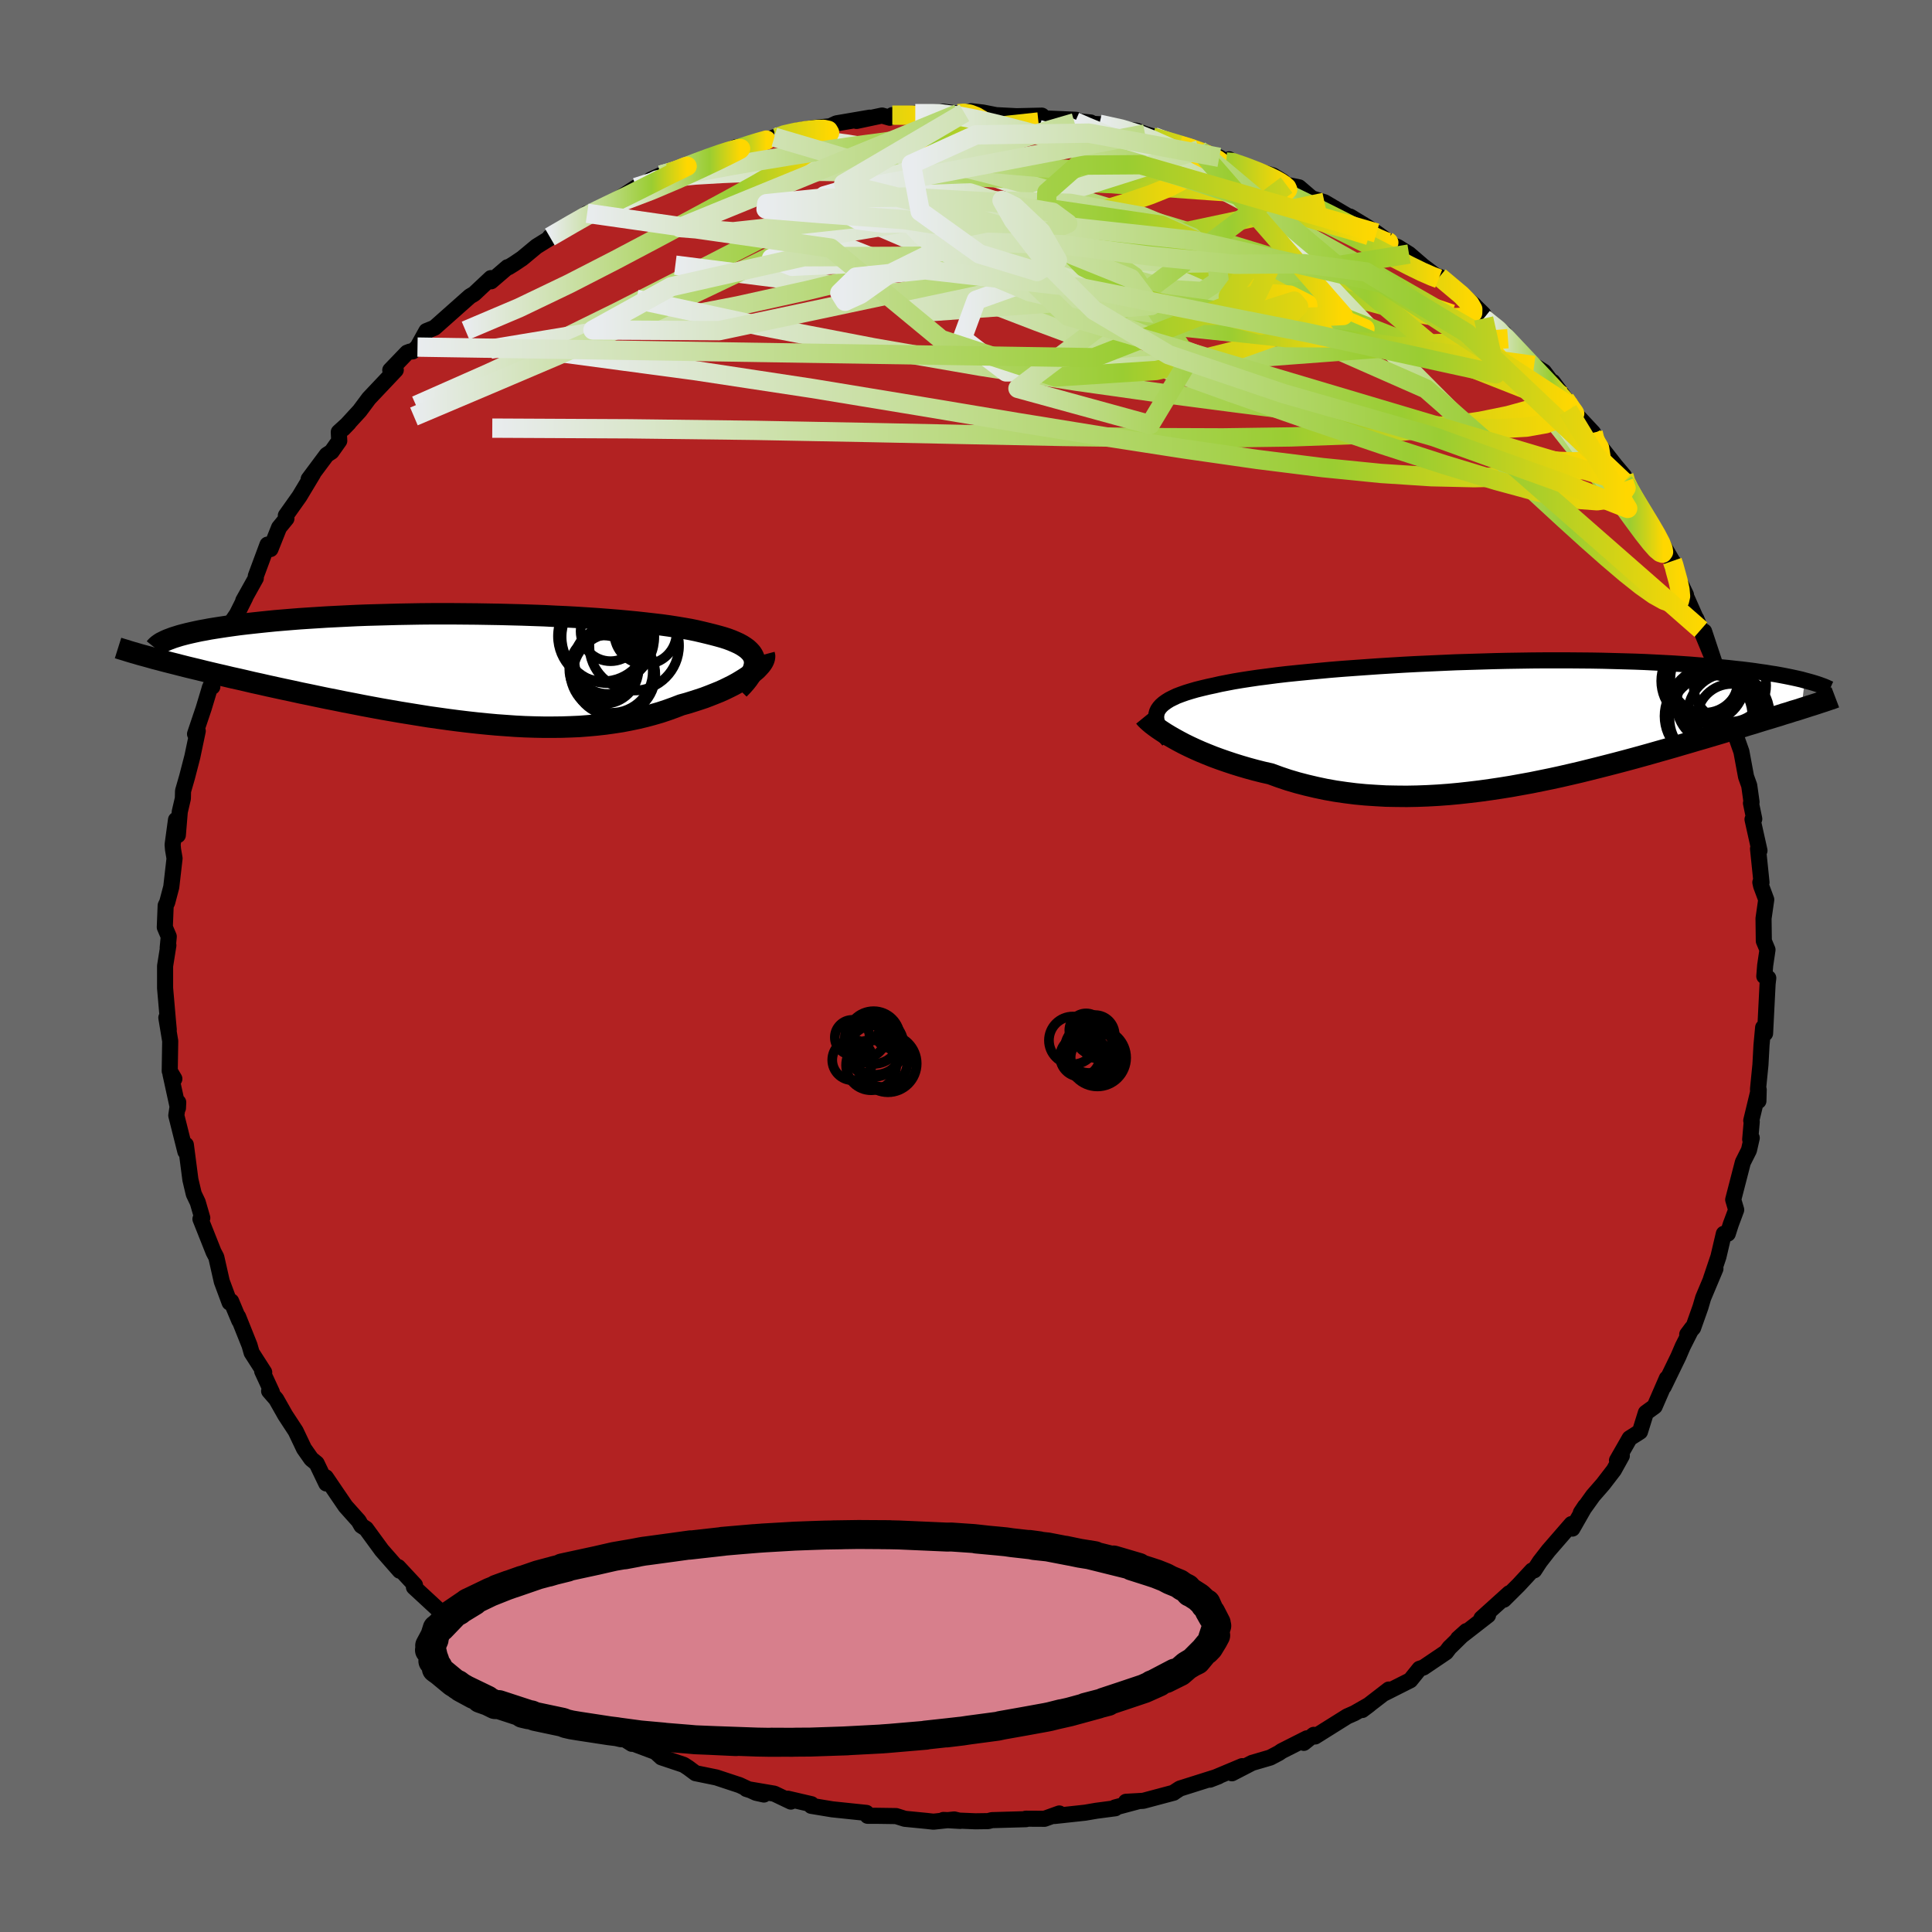 
  <svg viewBox="-100 -100 200 200" xmlns="http://www.w3.org/2000/svg" width="500" height="500" id="face-svg">
    <defs>
      <clipPath id="leftEyeClipPath">
        <polyline points="29.22,-0.85 29.15,-1.09 29.04,-1.32 28.9,-1.54 28.71,-1.75 28.49,-1.96 28.23,-2.15 27.94,-2.34 27.61,-2.52 27.24,-2.69 26.84,-2.86 26.41,-3.02 25.94,-3.17 25.44,-3.31 24.91,-3.45 24.35,-3.59 23.81,-3.72 23.21,-3.86 22.58,-3.99 21.89,-4.11 21.17,-4.23 20.4,-4.35 19.6,-4.46 18.75,-4.56 17.87,-4.66 16.96,-4.76 16.01,-4.85 15.03,-4.94 14.02,-5.02 12.98,-5.1 11.92,-5.17 10.83,-5.24 9.73,-5.3 8.61,-5.35 7.47,-5.41 6.32,-5.45 5.16,-5.49 3.99,-5.52 2.82,-5.55 1.64,-5.57 0.46,-5.59 -0.72,-5.6 -1.89,-5.61 -3.06,-5.61 -4.22,-5.61 -5.37,-5.6 -6.51,-5.58 -7.64,-5.56 -8.75,-5.53 -9.84,-5.5 -10.92,-5.47 -11.98,-5.43 -13.01,-5.38 -14.02,-5.33 -15.01,-5.28 -15.97,-5.22 -16.91,-5.16 -17.82,-5.1 -18.71,-5.03 -19.56,-4.96 -20.39,-4.89 -21.19,-4.81 -21.96,-4.73 -22.7,-4.65 -23.42,-4.57 -24.1,-4.49 -24.76,-4.4 -25.4,-4.31 -26,-4.22 -26.58,-4.13 -27.14,-4.04 -27.67,-3.94 -28.17,-3.85 -28.64,-3.75 -29.09,-3.65 -29.52,-3.55 -29.91,-3.45 -30.28,-3.35 -30.63,-3.24 -30.95,-3.14 -32.38,-0.84 -31.86,-0.7 -31.31,-0.56 -30.75,-0.42 -30.17,-0.27 -29.58,-0.12 -28.96,0.03 -28.33,0.18 -27.69,0.34 -27.02,0.5 -26.34,0.66 -25.64,0.82 -24.93,0.99 -24.2,1.15 -23.46,1.32 -22.7,1.5 -21.92,1.67 -21.13,1.85 -20.31,2.03 -19.48,2.21 -18.63,2.39 -17.77,2.58 -16.89,2.76 -15.99,2.95 -15.08,3.14 -14.16,3.32 -13.23,3.51 -12.29,3.69 -11.33,3.88 -10.37,4.06 -9.4,4.24 -8.42,4.41 -7.44,4.58 -6.45,4.74 -5.46,4.9 -4.46,5.06 -3.46,5.2 -2.46,5.34 -1.46,5.47 -0.46,5.59 0.53,5.7 1.53,5.8 2.52,5.89 3.5,5.96 4.48,6.03 5.46,6.08 6.42,6.11 7.38,6.13 8.33,6.13 9.27,6.12 10.19,6.09 11.11,6.05 12.01,5.98 12.9,5.9 13.78,5.8 14.64,5.68 15.49,5.55 16.32,5.39 17.13,5.22 17.93,5.03 18.71,4.82 19.47,4.6 20.22,4.35 20.94,4.09 21.64,3.82 22.26,3.65 22.87,3.46 23.46,3.27 24.03,3.08 24.58,2.87 25.11,2.66 25.63,2.45 26.12,2.23 26.59,2 27.03,1.78 27.45,1.55 27.85,1.31 28.22,1.08 28.57,0.85 28.88,0.61" />
      </clipPath>
      <clipPath id="rightEyeClipPath">
        <polyline points="-35.64,-1.15 -35.53,-1.38 -35.37,-1.61 -35.18,-1.82 -34.94,-2.03 -34.66,-2.23 -34.34,-2.43 -33.98,-2.61 -33.58,-2.8 -33.13,-2.97 -32.65,-3.14 -32.13,-3.3 -31.58,-3.46 -30.98,-3.61 -30.35,-3.76 -29.69,-3.9 -29.08,-4.04 -28.41,-4.17 -27.68,-4.31 -26.9,-4.44 -26.06,-4.57 -25.18,-4.7 -24.24,-4.82 -23.25,-4.95 -22.22,-5.07 -21.15,-5.18 -20.03,-5.29 -18.88,-5.4 -17.7,-5.51 -16.48,-5.61 -15.24,-5.7 -13.98,-5.79 -12.69,-5.88 -11.39,-5.96 -10.07,-6.04 -8.74,-6.11 -7.41,-6.17 -6.07,-6.23 -4.73,-6.29 -3.39,-6.33 -2.05,-6.37 -0.73,-6.41 0.59,-6.44 1.9,-6.46 3.19,-6.48 4.46,-6.49 5.71,-6.49 6.94,-6.49 8.15,-6.48 9.34,-6.47 10.49,-6.45 11.62,-6.42 12.72,-6.39 13.8,-6.36 14.84,-6.32 15.84,-6.27 16.82,-6.22 17.77,-6.17 18.68,-6.11 19.56,-6.05 20.41,-5.98 21.23,-5.91 22.02,-5.84 22.78,-5.77 23.51,-5.7 24.21,-5.62 24.89,-5.55 25.54,-5.47 26.16,-5.39 26.76,-5.3 27.34,-5.22 27.88,-5.13 28.41,-5.05 28.91,-4.96 29.38,-4.87 29.83,-4.78 30.26,-4.69 30.67,-4.6 31.06,-4.51 31.42,-4.41 31.07,-1.5 30.64,-1.36 30.19,-1.23 29.74,-1.08 29.26,-0.94 28.77,-0.78 28.27,-0.63 27.75,-0.47 27.21,-0.31 26.66,-0.14 26.09,0.04 25.51,0.21 24.91,0.4 24.29,0.58 23.66,0.77 23.01,0.97 22.34,1.17 21.66,1.37 20.96,1.58 20.23,1.79 19.49,2.01 18.73,2.23 17.95,2.46 17.15,2.69 16.33,2.92 15.49,3.16 14.63,3.4 13.76,3.64 12.87,3.88 11.96,4.12 11.03,4.36 10.09,4.6 9.13,4.84 8.16,5.08 7.17,5.31 6.17,5.54 5.16,5.76 4.13,5.97 3.1,6.18 2.05,6.37 1,6.56 -0.06,6.73 -1.13,6.89 -2.21,7.04 -3.29,7.17 -4.37,7.29 -5.45,7.39 -6.54,7.47 -7.63,7.53 -8.71,7.57 -9.79,7.59 -10.87,7.58 -11.94,7.56 -13,7.5 -14.06,7.43 -15.11,7.33 -16.14,7.2 -17.17,7.05 -18.18,6.87 -19.17,6.66 -20.15,6.43 -21.11,6.18 -22.06,5.9 -22.98,5.59 -23.88,5.26 -24.68,5.08 -25.47,4.88 -26.24,4.67 -26.99,4.45 -27.73,4.22 -28.45,3.98 -29.14,3.74 -29.82,3.49 -30.47,3.23 -31.1,2.97 -31.71,2.7 -32.29,2.43 -32.84,2.16 -33.37,1.88 -33.86,1.61" />
      </clipPath>
      <filter id="fuzzy">
        <feTurbulence id="turbulence" baseFrequency="0.05" numOctaves="3" type="noise" result="noise" />
        <feDisplacementMap in="SourceGraphic" in2="noise" scale="2" />
      </filter>
      <linearGradient id="rainbowGradient" x1="0%" y1="0%" x2="100%" y2="0%">
        <stop offset="0%" style="stop-color: rgb(233, 236, 239); stop-opacity: 1" />
        <stop offset="74.1%" style="stop-color: rgb(154, 205, 50); stop-opacity: 1" />
        <stop offset="100%" style="stop-color: rgb(255, 215, 0); stop-opacity: 1" />
      </linearGradient>
    </defs>
    <rect x="-100" y="-100" width="100%" height="100%" fill="rgb(105, 105, 105)" />
    <polyline id="faceContour" points="82.73,-0.06 82.64,1.06 83.05,1.25 82.98,1.84 82.72,6.98 82.52,6.37 82.35,8.2 82.24,10.22 81.99,12.73 82.03,13.97 82.06,12.81 81.29,16 81.34,16.12 81.18,17.95 81.34,17.8 81.05,19.07 80.42,20.32 79.42,24.19 79.73,25.24 79.17,26.74 78.86,27.71 78.45,27.72 77.89,30.1 77.11,32.42 77.58,31.34 76.31,34.36 76.03,35.32 75.27,37.46 74.66,38.14 75.16,37.47 74.2,39.37 73.75,40.42 72.23,43.55 72.55,42.69 71.29,45.59 70.38,46.25 69.77,48.21 68.7,48.89 67.39,51.18 67.89,50.7 67.07,52.18 65.94,53.65 64.91,54.83 63.65,56.59 64.09,55.93 62.77,58.24 62.68,57.77 60.3,60.51 59.4,61.67 58.82,62.56 58.6,62.58 57.2,64.09 55.68,65.6 56.24,64.93 53.36,67.53 54.04,67.21 50.94,69.62 51.8,68.85 50.21,70.41 50.06,70.55 49.69,71.04 47.35,72.62 46.95,72.75 45.99,73.94 43.33,75.28 43.77,74.9 41.02,77.02 41.75,76.47 40.21,77.35 39.46,77.68 36.14,79.76 36,79.59 34.97,80.42 35.29,79.95 32.68,81.27 32.39,81.47 31.5,81.94 29.62,82.49 27.53,83.57 28.59,82.83 25.25,84.23 26.13,83.89 22.14,85.15 21.6,85.5 21.5,85.58 18.35,86.42 16.56,86.52 17.78,86.48 15.42,87.11 15.46,87.19 13.49,87.45 12.32,87.65 9.17,87.99 9.66,87.73 8.13,88.28 6.19,88.27 6.21,88.32 2.69,88.42 2.3,88.52 0.98,88.54 -2.34,88.4 -0.6,88.5 -1.22,88.35 -3.37,88.58 -4.09,88.5 -6.34,88.28 -7.23,88 -9.32,87.97 -10.19,87.97 -10.31,87.67 -13.85,87.3 -16.02,86.94 -16,86.77 -18.45,86.2 -18.13,86.5 -19.85,85.68 -22.74,85.19 -20.92,85.77 -21.74,85.59 -23.43,84.8 -25.85,84 -28,83.56 -28.75,83 -29.23,82.69 -31.17,82.04 -31.53,81.92 -32.14,81.36 -34.44,80.5 -35.7,79.82 -34.59,80.52 -37.48,78.71 -39.74,77.45 -39.27,77.71 -40.4,77.3 -41.08,76.76 -42.61,75.96 -44.14,75.11 -44.07,74.83 -46.45,73.24 -48.03,72.1 -47.26,72.8 -50.35,70.61 -50.65,69.85 -51.52,69.17 -52.6,68.35 -54.19,66.93 -53.18,67.97 -57.15,64.3 -57.04,64.09 -58.78,62.22 -58.89,62.2 -58.62,62.6 -60.48,60.48 -62.11,58.25 -62.59,57.94 -62.87,57.45 -64.23,55.93 -65.13,54.61 -66.27,52.93 -66.22,53.57 -67.22,51.49 -67.78,51.03 -68.53,49.96 -69.39,48.15 -70.47,46.5 -71.41,44.84 -72.14,44 -71.85,44.13 -72.86,41.94 -72.65,42.06 -73.95,40.03 -74.17,39.26 -75.35,36.31 -75.23,36.71 -76.07,34.71 -76.23,34.84 -77.04,32.66 -77.61,30.14 -77.89,29.61 -78.78,27.37 -79.25,26.19 -79.06,26.08 -79.53,24.46 -79.94,23.6 -80.29,22.12 -80.76,18.51 -80.8,18.64 -80.81,19.21 -81.75,15.47 -81.55,14.11 -81.58,14.71 -82.35,11.19 -81.95,11.68 -82.43,10.87 -82.38,7.77 -82.78,5.35 -82.53,6.59 -82.61,5.74 -82.91,2.29 -82.91,0 -82.57,-2.14 -82.64,-1.88 -82.53,-3.05 -82.94,-4.01 -82.85,-6.26 -82.69,-6.59 -82.27,-8.18 -81.93,-11.14 -82.09,-12.07 -82.13,-12.56 -81.78,-15.13 -81.59,-13.55 -81.39,-15.97 -81.07,-17.34 -81.05,-18.12 -80.64,-19.54 -80.09,-21.66 -79.53,-24.33 -79.81,-24.02 -78.92,-26.66 -78.29,-28.75 -78.02,-28.91 -78.29,-28.78 -77.31,-30.92 -76.76,-33.09 -76.65,-32.92 -76.04,-35.59 -75.47,-36.43 -74.61,-38.15 -74.82,-37.82 -73.52,-40.15 -73.52,-40.36 -72.31,-43.62 -72,-43.16 -71.11,-45.39 -70.35,-46.32 -70.41,-46.63 -69,-48.62 -67.6,-50.95 -68.05,-50.4 -66.18,-52.91 -65.68,-53.24 -64.88,-54.37 -64.93,-55.27 -63.9,-56.21 -64.47,-55.62 -62.77,-57.47 -61.81,-58.76 -59.03,-61.7 -59.6,-61.68 -57.86,-63.49 -57.57,-63.6 -57.29,-63.62 -56.78,-64.07 -55.86,-65.73 -55.02,-66.07 -51.36,-69.32 -50.92,-69.58 -49.18,-71.21 -49.16,-70.88 -47.46,-72.34 -47.35,-72.34 -46.77,-72.7 -45.94,-73.26 -44.46,-74.49 -42.93,-75.44 -43.08,-75.47 -39.84,-77.29 -39.22,-77.92 -38.94,-77.94 -38.35,-78.16 -37.26,-78.57 -34.16,-80.6 -32.69,-81.02 -32.65,-81.39 -31.58,-81.88 -29.22,-82.41 -29.83,-82.58 -27.78,-83.29 -27,-83.47 -23.06,-84.91 -24.96,-84.24 -23.82,-84.76 -21.75,-84.99 -19.84,-85.8 -19.62,-85.74 -19.12,-86.05 -17.52,-86.46 -15.8,-86.75 -14.05,-86.93 -13.41,-87.23 -9.96,-87.82 -11.33,-87.48 -8.69,-88.04 -7.89,-87.81 -7.63,-88.08 -5.22,-88.03 -5.25,-88.24 -2.33,-88.44 -0.82,-88.23 -0.17,-88.32 0.54,-88.49 1.75,-88.35 3.12,-88.08 5.24,-87.97 7.85,-88.03 8.19,-87.74 11.39,-87.6 9.86,-87.62 12.91,-87.32 11.24,-87.29 13.81,-87.14 16.74,-86.57 17.65,-86.47 18.53,-86.13 19.45,-85.85 19.3,-85.82 22.1,-84.96 24.12,-84.49 23.93,-84.46 26.22,-83.71 26.94,-83.23 27.24,-83.51 27.99,-82.93 31.78,-81.84 32.79,-81.22 33.18,-80.84 32.83,-80.94 34.47,-80.61 35.8,-79.47 37.11,-79.06 39.59,-77.6 39.76,-77.58 41.56,-76.49 42.5,-75.88 44.54,-74.41 43.52,-74.86 44.69,-74.43 45.86,-73.7 47.3,-72.46 50.15,-70.31 49.01,-71.35 52.6,-68.43 52.74,-68.27 53.55,-67.48 53.59,-67.03 55.7,-65.51 55.79,-65.13 56.1,-64.94 57.55,-63.26 58.81,-62.17 59.82,-61.52 61.71,-59.01 60.74,-60.47 62.69,-57.84 62.32,-57.55 62.5,-57.79 64.92,-55.2 64.78,-54.93 65.81,-53.6 67.23,-51.79 68.11,-50.75 68.11,-50.13 68.76,-49.33 69.08,-48.47 69.71,-47.58 71.77,-44.31 72.06,-43.74 73.12,-41.92 73.35,-41.63 73.17,-41.22 74.53,-38.43 74.22,-38.99 76.07,-34.82 75.59,-35.97 77.08,-32.37 76.41,-34.63 77.95,-29.99 78.24,-29.05 78.31,-27.86 78.26,-28.11 78.71,-26.54 79.04,-26.09 79.39,-24.68 80.27,-22.19 80.75,-19.6 81.08,-18.68 81.32,-16.96 81.26,-16.86 81.6,-15.22 81.42,-15.18 82.14,-11.95 81.99,-12.14 82.35,-8.65 82.23,-8.66 82.31,-8.3 82.84,-6.87 82.56,-4.92 82.59,-2.59 82.97,-1.68 82.73,-0.06 82.64,1.06" fill="rgb(178, 34, 34)" stroke="black" stroke-width="1.667" stroke-linejoin="round" filter="url(#fuzzy)" />
    <g transform="translate(55.41 -25.15)">
      <polyline id="rightCountour" points="-35.64,-1.15 -35.53,-1.38 -35.37,-1.61 -35.18,-1.82 -34.94,-2.03 -34.66,-2.23 -34.34,-2.43 -33.98,-2.61 -33.58,-2.8 -33.13,-2.97 -32.65,-3.14 -32.13,-3.3 -31.58,-3.46 -30.98,-3.61 -30.35,-3.76 -29.69,-3.9 -29.08,-4.04 -28.41,-4.17 -27.68,-4.31 -26.9,-4.44 -26.06,-4.57 -25.18,-4.7 -24.24,-4.82 -23.25,-4.95 -22.22,-5.07 -21.15,-5.18 -20.03,-5.29 -18.88,-5.4 -17.7,-5.51 -16.48,-5.61 -15.24,-5.7 -13.98,-5.79 -12.69,-5.88 -11.39,-5.96 -10.07,-6.04 -8.74,-6.11 -7.41,-6.17 -6.07,-6.23 -4.73,-6.29 -3.39,-6.33 -2.05,-6.37 -0.73,-6.41 0.59,-6.44 1.9,-6.46 3.19,-6.48 4.46,-6.49 5.71,-6.49 6.94,-6.49 8.15,-6.48 9.34,-6.47 10.49,-6.45 11.62,-6.42 12.72,-6.39 13.8,-6.36 14.84,-6.32 15.84,-6.27 16.82,-6.22 17.77,-6.17 18.68,-6.11 19.56,-6.05 20.41,-5.98 21.23,-5.91 22.02,-5.84 22.78,-5.77 23.51,-5.7 24.21,-5.62 24.89,-5.55 25.54,-5.47 26.16,-5.39 26.76,-5.3 27.34,-5.22 27.88,-5.13 28.41,-5.05 28.91,-4.96 29.38,-4.87 29.83,-4.78 30.26,-4.69 30.67,-4.6 31.06,-4.51 31.42,-4.41 31.07,-1.5 30.64,-1.36 30.19,-1.23 29.74,-1.08 29.26,-0.94 28.77,-0.78 28.27,-0.63 27.75,-0.47 27.21,-0.31 26.66,-0.14 26.09,0.04 25.51,0.21 24.91,0.4 24.29,0.58 23.66,0.77 23.01,0.97 22.34,1.17 21.66,1.37 20.96,1.58 20.23,1.79 19.49,2.01 18.73,2.23 17.95,2.46 17.15,2.69 16.33,2.92 15.49,3.16 14.63,3.4 13.76,3.64 12.87,3.88 11.96,4.12 11.03,4.36 10.09,4.6 9.13,4.84 8.16,5.08 7.17,5.31 6.17,5.54 5.16,5.76 4.13,5.97 3.1,6.18 2.05,6.37 1,6.56 -0.06,6.73 -1.13,6.89 -2.21,7.04 -3.29,7.17 -4.37,7.29 -5.45,7.39 -6.54,7.47 -7.63,7.53 -8.71,7.57 -9.79,7.59 -10.87,7.58 -11.94,7.56 -13,7.5 -14.06,7.43 -15.11,7.33 -16.14,7.2 -17.17,7.05 -18.18,6.87 -19.17,6.66 -20.15,6.43 -21.11,6.18 -22.06,5.9 -22.98,5.59 -23.88,5.26 -24.68,5.08 -25.47,4.88 -26.24,4.67 -26.99,4.45 -27.73,4.22 -28.45,3.98 -29.14,3.74 -29.82,3.49 -30.47,3.23 -31.1,2.97 -31.71,2.7 -32.29,2.43 -32.84,2.16 -33.37,1.88 -33.86,1.61" fill="white" stroke="white" stroke-width="0" stroke-linejoin="round" filter="url(#fuzzy)" />
    </g>
    <g transform="translate(-51.12 -30.85)">
      <polyline id="leftCountour" points="29.22,-0.85 29.15,-1.09 29.04,-1.32 28.9,-1.54 28.71,-1.75 28.49,-1.96 28.23,-2.15 27.94,-2.34 27.61,-2.52 27.24,-2.69 26.84,-2.86 26.41,-3.02 25.94,-3.17 25.44,-3.31 24.91,-3.45 24.35,-3.59 23.81,-3.72 23.21,-3.86 22.58,-3.99 21.89,-4.11 21.17,-4.23 20.4,-4.35 19.6,-4.46 18.75,-4.56 17.87,-4.66 16.96,-4.76 16.01,-4.85 15.03,-4.94 14.02,-5.02 12.98,-5.1 11.92,-5.17 10.83,-5.24 9.73,-5.3 8.61,-5.35 7.47,-5.41 6.32,-5.45 5.16,-5.49 3.99,-5.52 2.82,-5.55 1.64,-5.57 0.46,-5.59 -0.72,-5.6 -1.89,-5.61 -3.06,-5.61 -4.22,-5.61 -5.37,-5.6 -6.51,-5.58 -7.64,-5.56 -8.75,-5.53 -9.84,-5.5 -10.92,-5.47 -11.98,-5.43 -13.01,-5.38 -14.02,-5.33 -15.01,-5.28 -15.97,-5.22 -16.91,-5.16 -17.82,-5.1 -18.71,-5.03 -19.56,-4.96 -20.39,-4.89 -21.19,-4.81 -21.96,-4.73 -22.7,-4.65 -23.42,-4.57 -24.1,-4.49 -24.76,-4.4 -25.4,-4.31 -26,-4.22 -26.58,-4.13 -27.14,-4.04 -27.67,-3.94 -28.17,-3.85 -28.64,-3.75 -29.09,-3.65 -29.52,-3.55 -29.91,-3.45 -30.28,-3.35 -30.63,-3.24 -30.95,-3.14 -32.38,-0.84 -31.86,-0.7 -31.31,-0.56 -30.75,-0.42 -30.17,-0.27 -29.58,-0.12 -28.96,0.03 -28.33,0.18 -27.69,0.34 -27.02,0.5 -26.34,0.66 -25.64,0.82 -24.93,0.99 -24.2,1.15 -23.46,1.32 -22.7,1.5 -21.92,1.67 -21.13,1.85 -20.31,2.03 -19.48,2.21 -18.63,2.39 -17.77,2.58 -16.89,2.76 -15.99,2.95 -15.08,3.14 -14.16,3.32 -13.23,3.51 -12.29,3.69 -11.33,3.88 -10.37,4.06 -9.4,4.24 -8.42,4.41 -7.44,4.58 -6.45,4.74 -5.46,4.9 -4.46,5.06 -3.46,5.2 -2.46,5.34 -1.46,5.47 -0.46,5.59 0.53,5.7 1.53,5.8 2.52,5.89 3.5,5.96 4.48,6.03 5.46,6.08 6.42,6.11 7.38,6.13 8.33,6.13 9.27,6.12 10.19,6.09 11.11,6.05 12.01,5.98 12.9,5.9 13.78,5.8 14.64,5.68 15.49,5.55 16.32,5.39 17.13,5.22 17.93,5.03 18.71,4.82 19.47,4.6 20.22,4.35 20.94,4.09 21.64,3.82 22.26,3.65 22.87,3.46 23.46,3.27 24.03,3.08 24.58,2.87 25.11,2.66 25.63,2.45 26.12,2.23 26.59,2 27.03,1.78 27.45,1.55 27.85,1.31 28.22,1.08 28.57,0.85 28.88,0.61" fill="white" stroke="white" stroke-width="0" stroke-linejoin="round" filter="url(#fuzzy)" />
    </g>
    <g transform="translate(55.41 -25.15)">
      <polyline id="rightUpper" points="-34.44,1.8 -34.74,1.44 -35,1.11 -35.23,0.78 -35.41,0.47 -35.55,0.17 -35.65,-0.11 -35.71,-0.39 -35.73,-0.65 -35.7,-0.91 -35.64,-1.15 -35.53,-1.38 -35.37,-1.61 -35.18,-1.82 -34.94,-2.03 -34.66,-2.23 -34.34,-2.43 -33.98,-2.61 -33.58,-2.8 -33.13,-2.97 -32.65,-3.14 -32.13,-3.3 -31.58,-3.46 -30.98,-3.61 -30.35,-3.76 -29.69,-3.9 -29.08,-4.04 -28.41,-4.17 -27.68,-4.31 -26.9,-4.44 -26.06,-4.57 -25.18,-4.7 -24.24,-4.82 -23.25,-4.95 -22.22,-5.07 -21.15,-5.18 -20.03,-5.29 -18.88,-5.4 -17.7,-5.51 -16.48,-5.61 -15.24,-5.7 -13.98,-5.79 -12.69,-5.88 -11.39,-5.96 -10.07,-6.04 -8.74,-6.11 -7.41,-6.17 -6.07,-6.23 -4.73,-6.29 -3.39,-6.33 -2.05,-6.37 -0.73,-6.41 0.59,-6.44 1.9,-6.46 3.19,-6.48 4.46,-6.49 5.71,-6.49 6.94,-6.49 8.15,-6.48 9.34,-6.47 10.49,-6.45 11.62,-6.42 12.72,-6.39 13.8,-6.36 14.84,-6.32 15.84,-6.27 16.82,-6.22 17.77,-6.17 18.68,-6.11 19.56,-6.05 20.41,-5.98 21.23,-5.91 22.02,-5.84 22.78,-5.77 23.51,-5.7 24.21,-5.62 24.89,-5.55 25.54,-5.47 26.16,-5.39 26.76,-5.3 27.34,-5.22 27.88,-5.13 28.41,-5.05 28.91,-4.96 29.38,-4.87 29.83,-4.78 30.26,-4.69 30.67,-4.6 31.06,-4.51 31.42,-4.41 31.76,-4.32 32.09,-4.23 32.39,-4.14 32.68,-4.05 32.94,-3.96 33.19,-3.87 33.43,-3.78 33.64,-3.69 33.84,-3.6 34.02,-3.52" fill="none" stroke="black" stroke-width="1.667" stroke-linejoin="round" filter="url(#fuzzy)" />
      <polyline id="rightLower" points="-36.93,-0.64 -36.8,-0.48 -36.62,-0.3 -36.41,-0.11 -36.15,0.11 -35.86,0.33 -35.53,0.57 -35.16,0.82 -34.76,1.08 -34.33,1.34 -33.86,1.61 -33.37,1.88 -32.84,2.16 -32.29,2.43 -31.71,2.7 -31.1,2.97 -30.47,3.23 -29.82,3.49 -29.14,3.74 -28.45,3.98 -27.73,4.22 -26.99,4.45 -26.24,4.67 -25.47,4.88 -24.68,5.08 -23.88,5.26 -22.98,5.59 -22.06,5.9 -21.11,6.18 -20.15,6.43 -19.17,6.66 -18.18,6.87 -17.17,7.05 -16.14,7.2 -15.11,7.33 -14.06,7.43 -13,7.5 -11.94,7.56 -10.87,7.58 -9.79,7.59 -8.71,7.57 -7.63,7.53 -6.54,7.47 -5.45,7.39 -4.37,7.29 -3.29,7.17 -2.21,7.04 -1.13,6.89 -0.06,6.73 1,6.56 2.05,6.37 3.1,6.18 4.13,5.97 5.16,5.76 6.17,5.54 7.17,5.31 8.16,5.08 9.13,4.84 10.09,4.6 11.03,4.36 11.96,4.12 12.87,3.88 13.76,3.64 14.63,3.4 15.49,3.16 16.33,2.92 17.15,2.69 17.95,2.46 18.73,2.23 19.49,2.01 20.23,1.79 20.96,1.58 21.66,1.37 22.34,1.17 23.01,0.97 23.66,0.77 24.29,0.58 24.91,0.4 25.51,0.21 26.09,0.04 26.66,-0.14 27.21,-0.31 27.75,-0.47 28.27,-0.63 28.77,-0.78 29.26,-0.94 29.74,-1.08 30.19,-1.23 30.64,-1.36 31.07,-1.5 31.48,-1.63 31.88,-1.76 32.27,-1.88 32.64,-2 33,-2.12 33.34,-2.23 33.67,-2.34 33.99,-2.45 34.29,-2.55 34.58,-2.66" fill="none" stroke="black" stroke-width="2.222" stroke-linejoin="round" filter="url(#fuzzy)" />
      <circle r="4.546" cx="21.448" cy="-0.72" stroke="black" fill="none" stroke-width="1.0" filter="url(#fuzzy)" clip-path="url(#rightEyeClipPath)" /><circle r="4.04" cx="22.183" cy="-1.975" stroke="black" fill="none" stroke-width="1.0" filter="url(#fuzzy)" clip-path="url(#rightEyeClipPath)" /><circle r="4.462" cx="21.878" cy="-0.48" stroke="black" fill="none" stroke-width="1.0" filter="url(#fuzzy)" clip-path="url(#rightEyeClipPath)" /><circle r="4.348" cx="20.908" cy="-4.355" stroke="black" fill="none" stroke-width="1.0" filter="url(#fuzzy)" clip-path="url(#rightEyeClipPath)" /><circle r="4.906" cx="22.048" cy="-1.03" stroke="black" fill="none" stroke-width="1.0" filter="url(#fuzzy)" clip-path="url(#rightEyeClipPath)" /><circle r="3.732" cx="20.763" cy="-4.43" stroke="black" fill="none" stroke-width="1.0" filter="url(#fuzzy)" clip-path="url(#rightEyeClipPath)" /><circle r="4.234" cx="23.548" cy="-0.925" stroke="black" fill="none" stroke-width="1.0" filter="url(#fuzzy)" clip-path="url(#rightEyeClipPath)" /><circle r="3.626" cx="23.863" cy="-0.43" stroke="black" fill="none" stroke-width="1.0" filter="url(#fuzzy)" clip-path="url(#rightEyeClipPath)" /><circle r="3.75" cx="23.668" cy="-3.875" stroke="black" fill="none" stroke-width="1.0" filter="url(#fuzzy)" clip-path="url(#rightEyeClipPath)" /><circle r="3.564" cx="21.073" cy="-4.635" stroke="black" fill="none" stroke-width="1.0" filter="url(#fuzzy)" clip-path="url(#rightEyeClipPath)" />
      </g>
    <g transform="translate(-51.12 -30.85)">
      <polyline id="leftUpper" points="27.61,2.19 27.96,1.83 28.27,1.48 28.54,1.14 28.76,0.82 28.94,0.51 29.08,0.22 29.17,-0.07 29.23,-0.34 29.24,-0.6 29.22,-0.85 29.15,-1.09 29.04,-1.32 28.9,-1.54 28.71,-1.75 28.49,-1.96 28.23,-2.15 27.94,-2.34 27.61,-2.52 27.24,-2.69 26.84,-2.86 26.41,-3.02 25.94,-3.17 25.44,-3.31 24.91,-3.45 24.35,-3.59 23.81,-3.72 23.21,-3.86 22.58,-3.99 21.89,-4.11 21.17,-4.23 20.4,-4.35 19.6,-4.46 18.75,-4.56 17.87,-4.66 16.96,-4.76 16.01,-4.85 15.03,-4.94 14.02,-5.02 12.98,-5.1 11.92,-5.17 10.83,-5.24 9.73,-5.3 8.61,-5.35 7.47,-5.41 6.32,-5.45 5.16,-5.49 3.99,-5.52 2.82,-5.55 1.64,-5.57 0.46,-5.59 -0.72,-5.6 -1.89,-5.61 -3.06,-5.61 -4.22,-5.61 -5.37,-5.6 -6.51,-5.58 -7.64,-5.56 -8.75,-5.53 -9.84,-5.5 -10.92,-5.47 -11.98,-5.43 -13.01,-5.38 -14.02,-5.33 -15.01,-5.28 -15.97,-5.22 -16.91,-5.16 -17.82,-5.1 -18.71,-5.03 -19.56,-4.96 -20.39,-4.89 -21.19,-4.81 -21.96,-4.73 -22.7,-4.65 -23.42,-4.57 -24.1,-4.49 -24.76,-4.4 -25.4,-4.31 -26,-4.22 -26.58,-4.13 -27.14,-4.04 -27.67,-3.94 -28.17,-3.85 -28.64,-3.75 -29.09,-3.65 -29.52,-3.55 -29.91,-3.45 -30.28,-3.35 -30.63,-3.24 -30.95,-3.14 -31.24,-3.03 -31.51,-2.93 -31.76,-2.82 -31.98,-2.71 -32.18,-2.61 -32.35,-2.5 -32.5,-2.39 -32.63,-2.28 -32.74,-2.17 -32.82,-2.07" fill="none" stroke="black" stroke-width="2.222" stroke-linejoin="round" filter="url(#fuzzy)" />
      <polyline id="leftLower" points="30.23,-1.39 30.27,-1.24 30.26,-1.07 30.21,-0.89 30.13,-0.7 30,-0.49 29.84,-0.28 29.65,-0.07 29.43,0.16 29.17,0.38 28.88,0.61 28.57,0.85 28.22,1.08 27.85,1.31 27.45,1.55 27.03,1.78 26.59,2 26.12,2.23 25.63,2.45 25.11,2.66 24.58,2.87 24.03,3.08 23.46,3.27 22.87,3.46 22.26,3.65 21.64,3.82 20.94,4.09 20.22,4.35 19.47,4.6 18.71,4.82 17.93,5.03 17.13,5.22 16.32,5.39 15.49,5.55 14.64,5.68 13.78,5.8 12.9,5.9 12.01,5.98 11.11,6.05 10.19,6.09 9.27,6.12 8.33,6.13 7.38,6.13 6.42,6.11 5.46,6.08 4.48,6.03 3.5,5.96 2.52,5.89 1.53,5.8 0.53,5.7 -0.46,5.59 -1.46,5.47 -2.46,5.34 -3.46,5.2 -4.46,5.06 -5.46,4.9 -6.45,4.74 -7.44,4.58 -8.42,4.41 -9.4,4.24 -10.37,4.06 -11.33,3.88 -12.29,3.69 -13.23,3.51 -14.16,3.32 -15.08,3.14 -15.99,2.95 -16.89,2.76 -17.77,2.58 -18.63,2.39 -19.48,2.21 -20.31,2.03 -21.13,1.85 -21.92,1.67 -22.7,1.5 -23.46,1.32 -24.2,1.15 -24.93,0.99 -25.64,0.82 -26.34,0.66 -27.02,0.5 -27.69,0.34 -28.33,0.18 -28.96,0.03 -29.58,-0.12 -30.17,-0.27 -30.75,-0.42 -31.31,-0.56 -31.86,-0.7 -32.38,-0.84 -32.89,-0.97 -33.38,-1.11 -33.85,-1.24 -34.3,-1.36 -34.74,-1.49 -35.16,-1.61 -35.56,-1.73 -35.94,-1.85 -36.31,-1.96 -36.66,-2.07" fill="none" stroke="black" stroke-width="2.222" stroke-linejoin="round" filter="url(#fuzzy)" />
      <circle r="3.58" cx="13.636" cy="0.127" stroke="black" fill="none" stroke-width="1.0" filter="url(#fuzzy)" clip-path="url(#leftEyeClipPath)" /><circle r="3.43" cx="14.016" cy="-0.743" stroke="black" fill="none" stroke-width="1.0" filter="url(#fuzzy)" clip-path="url(#leftEyeClipPath)" /><circle r="4.274" cx="14.686" cy="0.682" stroke="black" fill="none" stroke-width="1.0" filter="url(#fuzzy)" clip-path="url(#leftEyeClipPath)" /><circle r="4.798" cx="14.056" cy="-3.223" stroke="black" fill="none" stroke-width="1.0" filter="url(#fuzzy)" clip-path="url(#leftEyeClipPath)" /><circle r="3.1" cx="14.326" cy="-3.803" stroke="black" fill="none" stroke-width="1.0" filter="url(#fuzzy)" clip-path="url(#leftEyeClipPath)" /><circle r="4.67" cx="13.551" cy="-3.293" stroke="black" fill="none" stroke-width="1.0" filter="url(#fuzzy)" clip-path="url(#leftEyeClipPath)" /><circle r="3.238" cx="13.631" cy="-0.128" stroke="black" fill="none" stroke-width="1.0" filter="url(#fuzzy)" clip-path="url(#leftEyeClipPath)" /><circle r="4.28" cx="14.416" cy="0.362" stroke="black" fill="none" stroke-width="1.0" filter="url(#fuzzy)" clip-path="url(#leftEyeClipPath)" /><circle r="4.642" cx="16.771" cy="-2.308" stroke="black" fill="none" stroke-width="1.0" filter="url(#fuzzy)" clip-path="url(#leftEyeClipPath)" /><circle r="3.226" cx="17.931" cy="-3.628" stroke="black" fill="none" stroke-width="1.0" filter="url(#fuzzy)" clip-path="url(#leftEyeClipPath)" />
    </g>
    <g id="hairs">
      <polyline points="-29.22,-82.41 -28.66,-82.65 -26.58,-82.92 -23.67,-83.11 -20.28,-83.18 -16.53,-83.11 -12.37,-82.93 -7.78,-82.67 -2.78,-82.34 2.51,-81.95 8.02,-81.53 13.67,-81.11 19.42,-80.68 25.13,-80.27 30.59,-79.9" fill="none" stroke="url(#rainbowGradient)" stroke-width="2" stroke-linejoin="round" filter="url(#fuzzy)" /><polyline points="49.01,-71.35 51.25,-69.47 52.14,-68.56 52.46,-68 52.45,-67.61 52.16,-67.33 51.58,-67.17 50.68,-67.12 49.46,-67.18 47.87,-67.38 45.85,-67.76 43.35,-68.35 40.29,-69.17 36.67,-70.24 32.49,-71.53 27.77,-73.04 22.54,-74.77 16.79,-76.73 10.47,-78.94 3.55,-81.44 -4.11,-84.24" fill="none" stroke="url(#rainbowGradient)" stroke-width="2" stroke-linejoin="round" filter="url(#fuzzy)" /><polyline points="68.11,-50.75 68.29,-50.12 68.65,-49.39 69.12,-48.53 69.65,-47.6 70.1,-46.77 70.36,-46.18 70.33,-45.95 70,-46.1 69.39,-46.59 68.52,-47.41 67.4,-48.56 66.02,-50.11 64.32,-52.13 62.27,-54.68 59.79,-57.82 56.79,-61.58 53.29,-65.95" fill="none" stroke="url(#rainbowGradient)" stroke-width="2" stroke-linejoin="round" filter="url(#fuzzy)" /><polyline points="-32.69,-81.02 -31.99,-81.37 -30.3,-81.66 -28.01,-81.88 -25.26,-82.04 -22.08,-82.17 -18.54,-82.25 -14.73,-82.26 -10.71,-82.19 -6.46,-82.05 -2,-81.85 2.64,-81.61 7.38,-81.36 12.15,-81.12 16.9,-80.9 21.58,-80.7 26.09,-80.56 30.36,-80.49" fill="none" stroke="url(#rainbowGradient)" stroke-width="2" stroke-linejoin="round" filter="url(#fuzzy)" /><polyline points="-19.84,-85.8 -19.21,-85.77 -17.66,-85.69 -15.34,-85.48 -12.44,-85.1 -9.13,-84.56 -5.52,-83.86 -1.68,-83.01 2.36,-82.01 6.59,-80.86 11.04,-79.59 15.69,-78.2 20.52,-76.74 25.49,-75.24 30.51,-73.72 35.49,-72.22 40.39,-70.72 45.26,-69.19 50.29,-67.49" fill="none" stroke="url(#rainbowGradient)" stroke-width="2" stroke-linejoin="round" filter="url(#fuzzy)" /><polyline points="-7.63,-88.08 -6.01,-88.08 -4.89,-88.05 -4.01,-87.92 -3.5,-87.66 -3.4,-87.26 -3.67,-86.69 -4.26,-85.93 -5.16,-85 -6.41,-83.9 -8.07,-82.64 -10.23,-81.23 -12.97,-79.65 -16.33,-77.85 -20.33,-75.78 -24.96,-73.4 -30.2,-70.7 -36.04,-67.72 -42.45,-64.57 -49.42,-61.35 -56.93,-58.03" fill="none" stroke="url(#rainbowGradient)" stroke-width="2" stroke-linejoin="round" filter="url(#fuzzy)" /><polyline points="19.45,-85.85 20.28,-85.53 21.97,-84.92 23.76,-84.24 25.51,-83.52 27.22,-82.76 28.96,-81.97 30.76,-81.13 32.62,-80.25 34.48,-79.35 36.26,-78.48 37.88,-77.67 39.34,-76.93 40.62,-76.29 41.72,-75.75 42.62,-75.33 43.27,-75.05 43.64,-74.92 43.77,-74.89 43.75,-74.93 43.55,-75.08" fill="none" stroke="url(#rainbowGradient)" stroke-width="2" stroke-linejoin="round" filter="url(#fuzzy)" /><polyline points="68.11,-50.13 68.67,-49.31 69.3,-48.26 70.06,-47.01 70.83,-45.74 71.47,-44.64 71.91,-43.8 72.15,-43.22 72.21,-42.87 72.11,-42.73 71.87,-42.81 71.46,-43.15 70.88,-43.81 70.09,-44.81 69.06,-46.21 67.73,-48.04 66.03,-50.37 63.92,-53.29 61.4,-56.84 58.58,-60.91" fill="none" stroke="url(#rainbowGradient)" stroke-width="2" stroke-linejoin="round" filter="url(#fuzzy)" /><polyline points="61.71,-59.01 61.27,-59.29 60.78,-58.75 59.8,-58.15 58.26,-57.57 56.12,-56.98 53.28,-56.4 49.67,-55.85 45.21,-55.37 39.87,-55 33.65,-54.77 26.58,-54.67 18.7,-54.7 9.99,-54.82 0.4,-55.01 -10.17,-55.23 -21.88,-55.45 -34.83,-55.61 -49.04,-55.68" fill="none" stroke="url(#rainbowGradient)" stroke-width="2" stroke-linejoin="round" filter="url(#fuzzy)" /><polyline points="19.3,-85.82 21.55,-85.16 23.04,-84.71 24.09,-84.35 24.88,-84.03 25.52,-83.74 26.03,-83.46 26.42,-83.17 26.6,-82.9 26.5,-82.67 26.07,-82.48 25.32,-82.34 24.27,-82.24 22.94,-82.15 21.31,-82.1 19.34,-82.09 16.96,-82.13 14.1,-82.24 10.69,-82.44 6.7,-82.74 2.13,-83.13 -2.96,-83.61 -8.43,-84.18 -14.1,-84.86" fill="none" stroke="url(#rainbowGradient)" stroke-width="2" stroke-linejoin="round" filter="url(#fuzzy)" /><polyline points="13.81,-87.14 16.05,-86.65 17.73,-86.14 19.3,-85.51 21,-84.75 22.95,-83.85 25.11,-82.84 27.39,-81.77 29.7,-80.65 31.98,-79.54 34.2,-78.43 36.39,-77.34 38.55,-76.25 40.66,-75.19 42.63,-74.18 44.41,-73.26 45.95,-72.47 47.24,-71.84 48.23,-71.41 48.93,-71.14" fill="none" stroke="url(#rainbowGradient)" stroke-width="2" stroke-linejoin="round" filter="url(#fuzzy)" /><polyline points="53.59,-67.03 54.64,-66.03 54.44,-65.49 53.49,-65.08 51.89,-64.71 49.56,-64.45 46.34,-64.34 42.12,-64.45 36.84,-64.77 30.48,-65.32 23.1,-66.08 14.73,-67.05 5.33,-68.19 -5.23,-69.47 -17.04,-70.9 -30.09,-72.55" fill="none" stroke="url(#rainbowGradient)" stroke-width="2" stroke-linejoin="round" filter="url(#fuzzy)" /><polyline points="-31.58,-81.88 -30.03,-82.32 -28.8,-82.78 -27.38,-83.3 -25.87,-83.83 -24.46,-84.31 -23.26,-84.7 -22.27,-85.02 -21.46,-85.26 -20.9,-85.43 -20.67,-85.5 -20.87,-85.44 -21.45,-85.28 -22.34,-85.01 -23.72,-84.56" fill="none" stroke="url(#rainbowGradient)" stroke-width="2" stroke-linejoin="round" filter="url(#fuzzy)" /><polyline points="-19.62,-85.74 -18.81,-86.04 -17.66,-86.3 -16.5,-86.49 -15.48,-86.6 -14.72,-86.61 -14.26,-86.51 -14.12,-86.27 -14.29,-85.91 -14.76,-85.42 -15.51,-84.81 -16.54,-84.07 -17.9,-83.18 -19.65,-82.12 -21.86,-80.84 -24.63,-79.31 -27.98,-77.5 -31.9,-75.4 -36.31,-73.07 -41.1,-70.61 -46.25,-68.14 -51.81,-65.78" fill="none" stroke="url(#rainbowGradient)" stroke-width="2" stroke-linejoin="round" filter="url(#fuzzy)" /><polyline points="64.78,-54.93 65.58,-53.65 65.75,-52.59 65.16,-51.86 63.86,-51.4 61.94,-51.08 59.45,-50.83 56.36,-50.64 52.62,-50.55 48.17,-50.65 42.95,-50.99 36.94,-51.59 30.15,-52.44 22.61,-53.52 14.3,-54.81 5.17,-56.29 -4.86,-57.97 -15.91,-59.79 -28.11,-61.64 -41.57,-63.44" fill="none" stroke="url(#rainbowGradient)" stroke-width="2" stroke-linejoin="round" filter="url(#fuzzy)" /><polyline points="-34.16,-80.6 -32.91,-81 -31.4,-81.42 -29.4,-81.88 -26.99,-82.35 -24.25,-82.86 -21.23,-83.38 -18,-83.91 -14.66,-84.43 -11.29,-84.91 -7.96,-85.36 -4.72,-85.8 -1.59,-86.24 1.42,-86.66 4.4,-87.04 7.5,-87.37" fill="none" stroke="url(#rainbowGradient)" stroke-width="2" stroke-linejoin="round" filter="url(#fuzzy)" /><polyline points="26.94,-83.23 27.58,-83.18 28.86,-82.74 30.23,-82.21 31.3,-81.75 32.04,-81.39 32.55,-81.1 32.93,-80.84 33.2,-80.6 33.3,-80.38 33.16,-80.23 32.69,-80.18 31.82,-80.26 30.55,-80.48 28.85,-80.87 26.73,-81.42 24.14,-82.14 21.03,-82.99 17.3,-83.98 12.82,-85.15 7.55,-86.59" fill="none" stroke="url(#rainbowGradient)" stroke-width="2" stroke-linejoin="round" filter="url(#fuzzy)" /><polyline points="22.1,-84.96 23.35,-84.59 24,-84.2 24.32,-83.77 24.32,-83.29 24.04,-82.74 23.45,-82.1 22.49,-81.39 21.05,-80.63 19.09,-79.84 16.62,-79 13.66,-78.09 10.21,-77.07 6.22,-75.92 1.62,-74.61 -3.67,-73.16 -9.66,-71.58 -16.35,-69.95 -23.67,-68.33 -31.57,-66.81 -40.05,-65.38 -49.24,-63.86" fill="none" stroke="url(#rainbowGradient)" stroke-width="2" stroke-linejoin="round" filter="url(#fuzzy)" /><polyline points="11.39,-87.6 11.3,-87.4 12.46,-86.89 14.3,-86.13 16.68,-85.13 19.41,-83.92 22.31,-82.55 25.28,-81.03 28.3,-79.42 31.42,-77.72 34.63,-75.95 37.91,-74.14 41.2,-72.29 44.46,-70.44 47.67,-68.6 50.8,-66.79 53.8,-65.07 56.55,-63.53" fill="none" stroke="url(#rainbowGradient)" stroke-width="2" stroke-linejoin="round" filter="url(#fuzzy)" /><polyline points="-31.58,-81.88 -30.08,-82.31 -28.99,-82.74 -27.81,-83.2 -26.59,-83.65 -25.51,-84.03 -24.64,-84.31 -23.98,-84.5 -23.54,-84.61 -23.33,-84.62 -23.41,-84.53 -23.8,-84.32 -24.56,-83.94 -25.74,-83.36 -27.45,-82.55 -29.75,-81.5 -32.6,-80.29 -35.83,-79.06" fill="none" stroke="url(#rainbowGradient)" stroke-width="2" stroke-linejoin="round" filter="url(#fuzzy)" /><polyline points="-43.08,-75.47 -40.79,-76.8 -39.35,-77.62 -38.08,-78.26 -36.67,-78.94 -35.07,-79.71 -33.43,-80.53 -31.9,-81.3 -30.62,-81.94 -29.66,-82.4 -29.08,-82.69 -28.87,-82.79 -29.04,-82.74 -29.59,-82.52 -30.71,-82.11" fill="none" stroke="url(#rainbowGradient)" stroke-width="2" stroke-linejoin="round" filter="url(#fuzzy)" /><polyline points="53.59,-67.03 55.03,-65.88 56,-64.92 57.01,-63.85 58.18,-62.61 59.41,-61.31 60.58,-60.07 61.56,-59 62.28,-58.17 62.75,-57.59 62.98,-57.27 63.01,-57.2 62.88,-57.39 62.55,-57.88 62.01,-58.67" fill="none" stroke="url(#rainbowGradient)" stroke-width="2" stroke-linejoin="round" filter="url(#fuzzy)" /><polyline points="73.12,-41.92 73.27,-41.49 73.48,-40.72 73.73,-39.81 73.91,-38.96 73.97,-38.28 73.86,-37.81 73.55,-37.58 73.03,-37.58 72.26,-37.86 71.22,-38.44 69.89,-39.38 68.28,-40.66 66.4,-42.26 64.26,-44.15 61.88,-46.31 59.23,-48.75 56.27,-51.54 52.93,-54.76 49.15,-58.5 44.92,-62.76 40.31,-67.48 35.42,-72.62 30.16,-78.19" fill="none" stroke="url(#rainbowGradient)" stroke-width="2" stroke-linejoin="round" filter="url(#fuzzy)" /><polyline points="-0.82,-88.23 -0.23,-88.28 0.38,-88.19 1.02,-87.95 1.63,-87.59 2.04,-87.11 2.1,-86.5 1.69,-85.76 0.75,-84.87 -0.7,-83.85 -2.61,-82.68 -4.93,-81.36 -7.65,-79.88 -10.83,-78.19 -14.55,-76.28 -18.89,-74.09 -23.89,-71.65 -29.5,-68.97 -35.64,-66.14 -42.27,-63.21 -49.41,-60.17 -57.15,-56.89" fill="none" stroke="url(#rainbowGradient)" stroke-width="2" stroke-linejoin="round" filter="url(#fuzzy)" /><polyline points="62.69,-57.84 62.37,-57.62 62.04,-57.19 61.34,-56.64 60.03,-56.14 57.99,-55.78 55.16,-55.62 51.48,-55.71 46.96,-56.05 41.59,-56.61 35.39,-57.35 28.32,-58.24 20.35,-59.28 11.41,-60.54 1.46,-62.09 -9.51,-63.99 -21.42,-66.28 -34.12,-69.01" fill="none" stroke="url(#rainbowGradient)" stroke-width="2" stroke-linejoin="round" filter="url(#fuzzy)" /><polyline points="64.92,-55.2 65.06,-54.63 65.36,-53.79 65.42,-53.04 65.05,-52.53 64.23,-52.27 63.01,-52.19 61.43,-52.24 59.47,-52.43 57.08,-52.78 54.19,-53.38 50.74,-54.25 46.7,-55.43 42.07,-56.9 36.87,-58.63 31.12,-60.64 24.81,-62.92 17.91,-65.53 10.36,-68.48 2.2,-71.79 -6.48,-75.47 -15.79,-79.48" fill="none" stroke="url(#rainbowGradient)" stroke-width="2" stroke-linejoin="round" filter="url(#fuzzy)" /><polyline points="68.11,-50.13 68.33,-49.48 67.95,-48.9 67,-48.4 65.33,-48.16 62.81,-48.35 59.34,-49.05 54.89,-50.26 49.48,-51.91 43.12,-53.97 35.8,-56.45 27.46,-59.36 18,-62.77 7.39,-66.72 -4.34,-71.23 -17.14,-76.27" fill="none" stroke="url(#rainbowGradient)" stroke-width="2" stroke-linejoin="round" filter="url(#fuzzy)" /><polyline points="-5.25,-88.24 -2.82,-88.24 -0.77,-87.99 1.26,-87.6 3.52,-87.06 6.14,-86.38 9.11,-85.58 12.36,-84.67 15.77,-83.69 19.19,-82.66 22.55,-81.61 25.78,-80.55 28.87,-79.53 31.83,-78.56 34.66,-77.68 37.31,-76.9 39.68,-76.24 41.73,-75.61" fill="none" stroke="url(#rainbowGradient)" stroke-width="2" stroke-linejoin="round" filter="url(#fuzzy)" /><polyline points="45.86,-73.7 19.51,-69.41 -5.03,-67.64 -6.6,-68.57 3.03,-70.28 11.97,-72.31 16.29,-74.41 17.45,-76.06 17.94,-76.83 18.71,-76.67 19.17,-75.86 18.32,-74.91 15.76,-74.24 11.8,-74 6.92,-74.01 1.24,-73.88 -5.3,-73.38 -12.24,-72.7 -18.02,-72.43 -20.13,-73.26 -15.74,-75.39 -2.88,-77.53 18.89,-75.09 62.69,-57.84" fill="none" stroke="url(#rainbowGradient)" stroke-width="2" stroke-linejoin="round" filter="url(#fuzzy)" /><polyline points="-19.84,-85.8 27.65,-71.77 41.3,-65.97 40.07,-65.92 34.7,-68.55 31.13,-70.46 30.02,-70.83 29.06,-70.75 26.38,-71.27 22.38,-72.25 18.89,-72.75 17.06,-72.23 15.92,-71.19 13.11,-70.86 6.67,-71.91 -3.65,-73.48 -16.79,-73.42 -30.52,-70.32 -38.62,-65.84 -25.55,-65.77 37.11,-79.06" fill="none" stroke="url(#rainbowGradient)" stroke-width="2" stroke-linejoin="round" filter="url(#fuzzy)" /><polyline points="24.12,-84.49 10.13,-80.08 2.16,-77.49 4.27,-76.98 5.54,-76.21 3.36,-74.73 1.76,-73.11 4.56,-71.75 11.81,-70.72 20.41,-69.9 26.54,-69.26 27.43,-68.96 22.3,-69.3 12.78,-70.55 2.91,-72.66 -2,-74.95 2.64,-75.78 19.43,-72.17 47.61,-59.75 76.07,-34.82" fill="none" stroke="url(#rainbowGradient)" stroke-width="2" stroke-linejoin="round" filter="url(#fuzzy)" /><polyline points="56.1,-64.94 11.18,-61.58 4.15,-61.5 -0.39,-64.96 1.07,-68.93 9.09,-71.79 19.28,-73.09 26.61,-73.18 27.99,-72.84 23.14,-72.77 14.41,-73.16 5.78,-73.67 1.14,-73.6 2.52,-72.52 9.05,-70.72 17.47,-69.26 24.39,-68.99 29.2,-69.22 35.09,-67.67 44.33,-63.71 48.17,-64.3 24.12,-84.49" fill="none" stroke="url(#rainbowGradient)" stroke-width="2" stroke-linejoin="round" filter="url(#fuzzy)" /><polyline points="11.24,-87.29 -14.65,-79.74 -10.64,-78.67 -5.79,-77.96 -1.87,-77 3.44,-75.52 9.86,-73.53 16,-71.46 20.99,-70.04 24.47,-69.82 26.2,-70.96 25.92,-73.06 23.37,-75.47 18.29,-77.59 10.8,-78.95 2.28,-79.24 -4.15,-78.26 -4.73,-76.1 1.56,-73.28 9.95,-70.44 16.63,-67.95 58.81,-62.17" fill="none" stroke="url(#rainbowGradient)" stroke-width="2" stroke-linejoin="round" filter="url(#fuzzy)" /><polyline points="-39.22,-77.92 -14.02,-74.32 -2.58,-64.86 9.27,-60.97 19.71,-61.65 27.83,-63.69 33.16,-65.58 35.55,-67.17 35.36,-68.53 33.54,-69.45 31.36,-69.62 29.97,-69.1 29.86,-68.5 30.4,-68.77 30.06,-70.54 27.09,-73.57 20.25,-76.68 8.83,-78.36 -7.14,-77.85 -24.11,-76.01 -29.63,-76.44 -0.82,-88.23" fill="none" stroke="url(#rainbowGradient)" stroke-width="2" stroke-linejoin="round" filter="url(#fuzzy)" /><polyline points="33.18,-80.84 5.38,-59.79 19.05,-56.04 23.1,-62.77 17.4,-71.39 8.49,-77.46 0.4,-80.03 -4.83,-79.84 -6.27,-78.01 -4.1,-75.55 0.5,-73.17 6.15,-71.26 12.1,-69.9 18.46,-68.89 25.38,-67.91 32.15,-66.82 36.91,-65.75 37.51,-65.03 33.09,-65.05 25.71,-65.85 21.25,-66.77 26.82,-66.73 39.06,-67.34 24.12,-84.49" fill="none" stroke="url(#rainbowGradient)" stroke-width="2" stroke-linejoin="round" filter="url(#fuzzy)" /><polyline points="-56.78,-64.07 13.23,-62.97 30.18,-69.6 31.72,-72.8 29.12,-71.99 27.15,-69.32 27.84,-67.04 30.54,-66.34 33.24,-67.1 34.43,-68.29 33.97,-68.83 32.33,-68.31 29.5,-67.4 24.92,-67.35 18.62,-69.04 12.2,-72.35 8.27,-76.33 8.37,-80.08 11.56,-82.9 18.07,-82.95 42.5,-75.88" fill="none" stroke="url(#rainbowGradient)" stroke-width="2" stroke-linejoin="round" filter="url(#fuzzy)" /><polyline points="62.69,-57.84 43.1,-70.67 23.6,-75.1 7.37,-76.87 -0.8,-77.32 -3.75,-77.16 -5.84,-76.91 -8.62,-76.9 -11.16,-77.23 -12.23,-77.81 -11.6,-78.48 -10.02,-79.02 -8.47,-79.22 -7.43,-78.85 -6.5,-77.67 -4.53,-75.55 -0.26,-72.7 6.58,-69.8 14.3,-68 19.18,-68.37 17.07,-71.17 6.67,-75.37 -7.16,-78.88 -12,-80.3 18.53,-86.13" fill="none" stroke="url(#rainbowGradient)" stroke-width="2" stroke-linejoin="round" filter="url(#fuzzy)" /><polyline points="-0.17,-88.32 -12.66,-80.98 -2.73,-78.5 6.09,-75.85 8.12,-73.87 5.51,-73.32 3.36,-73.88 4.57,-74.83 8.09,-75.82 10.53,-76.87 8.96,-78.03 2.77,-79.07 -6.29,-79.6 -15.14,-79.47 -20.63,-78.92 -20.7,-78.35 -15.17,-77.9 -6.35,-77.26 1.17,-76.11 3.82,-73.81 10.5,-67.28 68.11,-50.13" fill="none" stroke="url(#rainbowGradient)" stroke-width="2" stroke-linejoin="round" filter="url(#fuzzy)" /><polyline points="68.11,-50.13 51.85,-65.52 41.41,-71.85 35.02,-72.7 27.87,-72.64 18.92,-73.51 9.94,-74.67 2.3,-74.92 -3.72,-73.71 -8.12,-71.53 -10.94,-69.53 -12.52,-68.81 -13.06,-69.68 -11.39,-71.32 -4.23,-72.06 11.81,-70.23 35.29,-65.57 54.86,-61.3 53.59,-67.03" fill="none" stroke="url(#rainbowGradient)" stroke-width="2" stroke-linejoin="round" filter="url(#fuzzy)" /><polyline points="62.32,-57.55 68.5,-47.37 62.59,-49.69 48.43,-54.79 32.91,-59.24 20.99,-63.27 13.25,-67.87 8.19,-72.93 4.91,-77.18 3.73,-79.25 5.01,-78.63 7.78,-76 9.46,-73.08 7.37,-71.89 1.4,-73.71 -4.74,-78.11 -5.66,-83.01 1.03,-86.04 12.71,-86.22 26.22,-83.71" fill="none" stroke="url(#rainbowGradient)" stroke-width="2" stroke-linejoin="round" filter="url(#fuzzy)" />
    </g>
    
        <g id="pointNose">
          <g id="rightNose"><circle r="2.472" cx="11.058" cy="7.7" stroke="black" fill="none" stroke-width="1.0" filter="url(#fuzzy)" /><circle r="2.73" cx="12.986" cy="9.256" stroke="black" fill="none" stroke-width="1.0" filter="url(#fuzzy)" /><circle r="2.03" cx="13.362" cy="7.112" stroke="black" fill="none" stroke-width="1.0" filter="url(#fuzzy)" /><circle r="1.628" cx="13.63" cy="7.94" stroke="black" fill="none" stroke-width="1.0" filter="url(#fuzzy)" /><circle r="1.966" cx="12.798" cy="9.456" stroke="black" fill="none" stroke-width="1.0" filter="url(#fuzzy)" /><circle r="2.972" cx="13.606" cy="9.496" stroke="black" fill="none" stroke-width="1.0" filter="url(#fuzzy)" /><circle r="2.06" cx="11.806" cy="9.388" stroke="black" fill="none" stroke-width="1.0" filter="url(#fuzzy)" /><circle r="1.738" cx="12.434" cy="6.644" stroke="black" fill="none" stroke-width="1.0" filter="url(#fuzzy)" /><circle r="1.964" cx="13.286" cy="7.204" stroke="black" fill="none" stroke-width="1.0" filter="url(#fuzzy)" /><circle r="2.526" cx="12.762" cy="8.548" stroke="black" fill="none" stroke-width="1.0" filter="url(#fuzzy)" /></g>
          <g id="leftNose"><circle r="2.73" cx="-9.564" cy="7.408" stroke="black" fill="none" stroke-width="1.0" filter="url(#fuzzy)" /><circle r="2.972" cx="-8.076" cy="10.096" stroke="black" fill="none" stroke-width="1.0" filter="url(#fuzzy)" /><circle r="1.806" cx="-11.772" cy="7.384" stroke="black" fill="none" stroke-width="1.0" filter="url(#fuzzy)" /><circle r="1.154" cx="-7.988" cy="7.32" stroke="black" fill="none" stroke-width="1.0" filter="url(#fuzzy)" /><circle r="2.094" cx="-11.752" cy="9.728" stroke="black" fill="none" stroke-width="1.0" filter="url(#fuzzy)" /><circle r="2.666" cx="-9.536" cy="8.812" stroke="black" fill="none" stroke-width="1.0" filter="url(#fuzzy)" /><circle r="2.108" cx="-10.432" cy="7.38" stroke="black" fill="none" stroke-width="1.0" filter="url(#fuzzy)" /><circle r="2.598" cx="-9.816" cy="10.264" stroke="black" fill="none" stroke-width="1.0" filter="url(#fuzzy)" /><circle r="2.536" cx="-8.604" cy="9.992" stroke="black" fill="none" stroke-width="1.0" filter="url(#fuzzy)" /><circle r="2.99" cx="-9.428" cy="8.268" stroke="black" fill="none" stroke-width="1.0" filter="url(#fuzzy)" /></g>
        </g>
      
    <g id="mouth">
      <polyline points="25.69,68.61 25.96,68.3 25.53,69.6 25.85,69.29 25.61,69.74 25.14,70.51 24.82,70.84 25.13,70.33 24.68,70.88 23.61,71.95 24.4,71.23 23.87,71.87 23.4,72.1 22.85,72.43 22.12,73.06 20.67,73.78 21.64,73.19 19.16,74.49 19.24,74.41 19.96,74.13 18.44,74.81 17.82,75.02 17.52,75.12 16.12,75.59 14.25,76.21 14.67,76.14 12.36,76.74 13.69,76.41 10.72,77.22 9.35,77.53 9.86,77.4 8.71,77.69 8.33,77.77 6.02,78.19 3.54,78.63 3.81,78.58 3.26,78.7 0.26,79.1 -0.4,79.2 -1.98,79.39 -0.52,79.21 -1.85,79.36 -4.23,79.62 -4.14,79.63 -8.35,79.99 -7.88,79.95 -8.73,80.01 -8.6,80.01 -12.79,80.23 -12.26,80.21 -16.11,80.34 -16.23,80.34 -17.63,80.35 -18,80.36 -20.18,80.35 -19.2,80.36 -20.44,80.36 -21.6,80.34 -26.37,80.17 -23.8,80.29 -26.07,80.18 -26.08,80.18 -28.04,80.1 -28.71,80.04 -32.17,79.76 -31.29,79.82 -33.72,79.6 -36.02,79.29 -35.64,79.38 -36.11,79.27 -36.92,79.17 -40.06,78.69 -40.85,78.56 -41.41,78.43 -41.76,78.29 -44.64,77.68 -45.01,77.52 -45.89,77.37 -45.3,77.51 -45.43,77.42 -48.36,76.46 -48.75,76.46 -49.46,76.11 -49.75,76.01 -50.26,75.83 -49.6,75.98 -52.25,74.7 -50.9,75.43 -52.57,74.48 -52.65,74.37 -52.41,74.55 -53.06,74.15 -54.4,73.04 -54.83,72.73 -54.86,72.39 -54.66,72.58 -55.17,71.84 -55.19,71.94 -54.99,71.91 -55.15,71.48 -55.32,70.72 -55.54,70.82 -55.06,69.72 -55.52,70.36 -54.99,69.37 -54.75,68.61 -54.69,68.59 -54.24,68.15 -54.37,68.45 -53.14,67.17 -53.04,66.95 -52.49,66.72 -53.62,67.34 -51.47,65.88 -52.49,66.68 -50.95,65.74 -51.58,65.94 -50.1,65.23 -49.25,64.82 -47.34,64.06 -48.57,64.51 -45.96,63.58 -46.89,63.92 -44.31,63.03 -43,62.68 -43.21,62.75 -42.64,62.58 -41.27,62.24 -41.72,62.32 -41.8,62.31 -38.24,61.54 -37.28,61.32 -36.4,61.12 -34.07,60.72 -35.35,60.96 -33.75,60.65 -33.35,60.58 -32.88,60.52 -30.31,60.17 -28.51,59.92 -28.67,59.96 -25.11,59.56 -25.23,59.56 -21.97,59.28 -23.49,59.41 -21.53,59.25 -20.66,59.19 -21.15,59.22 -17.71,59.02 -15.82,58.95 -14.61,58.91 -12.8,58.88 -13.8,58.89 -11.14,58.85 -9.65,58.86 -7.86,58.87 -8.84,58.87 -7.87,58.88 -6.94,58.9 -1.93,59.12 -1.53,59.11 0.81,59.27 2.08,59.41 1.06,59.32 3.33,59.53 4.14,59.61 4.76,59.7 7.6,60.02 6.56,59.88 7.04,59.99 8.45,60.14 10.78,60.59 10.28,60.48 11.77,60.79 13.32,61.04 12.68,60.93 13.25,61.07 16.96,61.99 15.28,61.49 17.86,62.25 17.16,62.11 18.95,62.68 19.71,62.93 20.61,63.29 21.14,63.57 22.04,63.94 22.45,64.23 22.85,64.43 23.2,64.83 23.28,64.84 23.92,65.25 24.09,65.36 24.73,65.97 24.75,66.09 24.86,66 25.19,66.74 25.55,67.38 25.36,66.97 25.91,68.04 25.87,68.59" fill="rgb(215,127,140)" stroke="black" stroke-width="3" stroke-linejoin="round" filter="url(#fuzzy)" />
    </g>
  </svg>
  